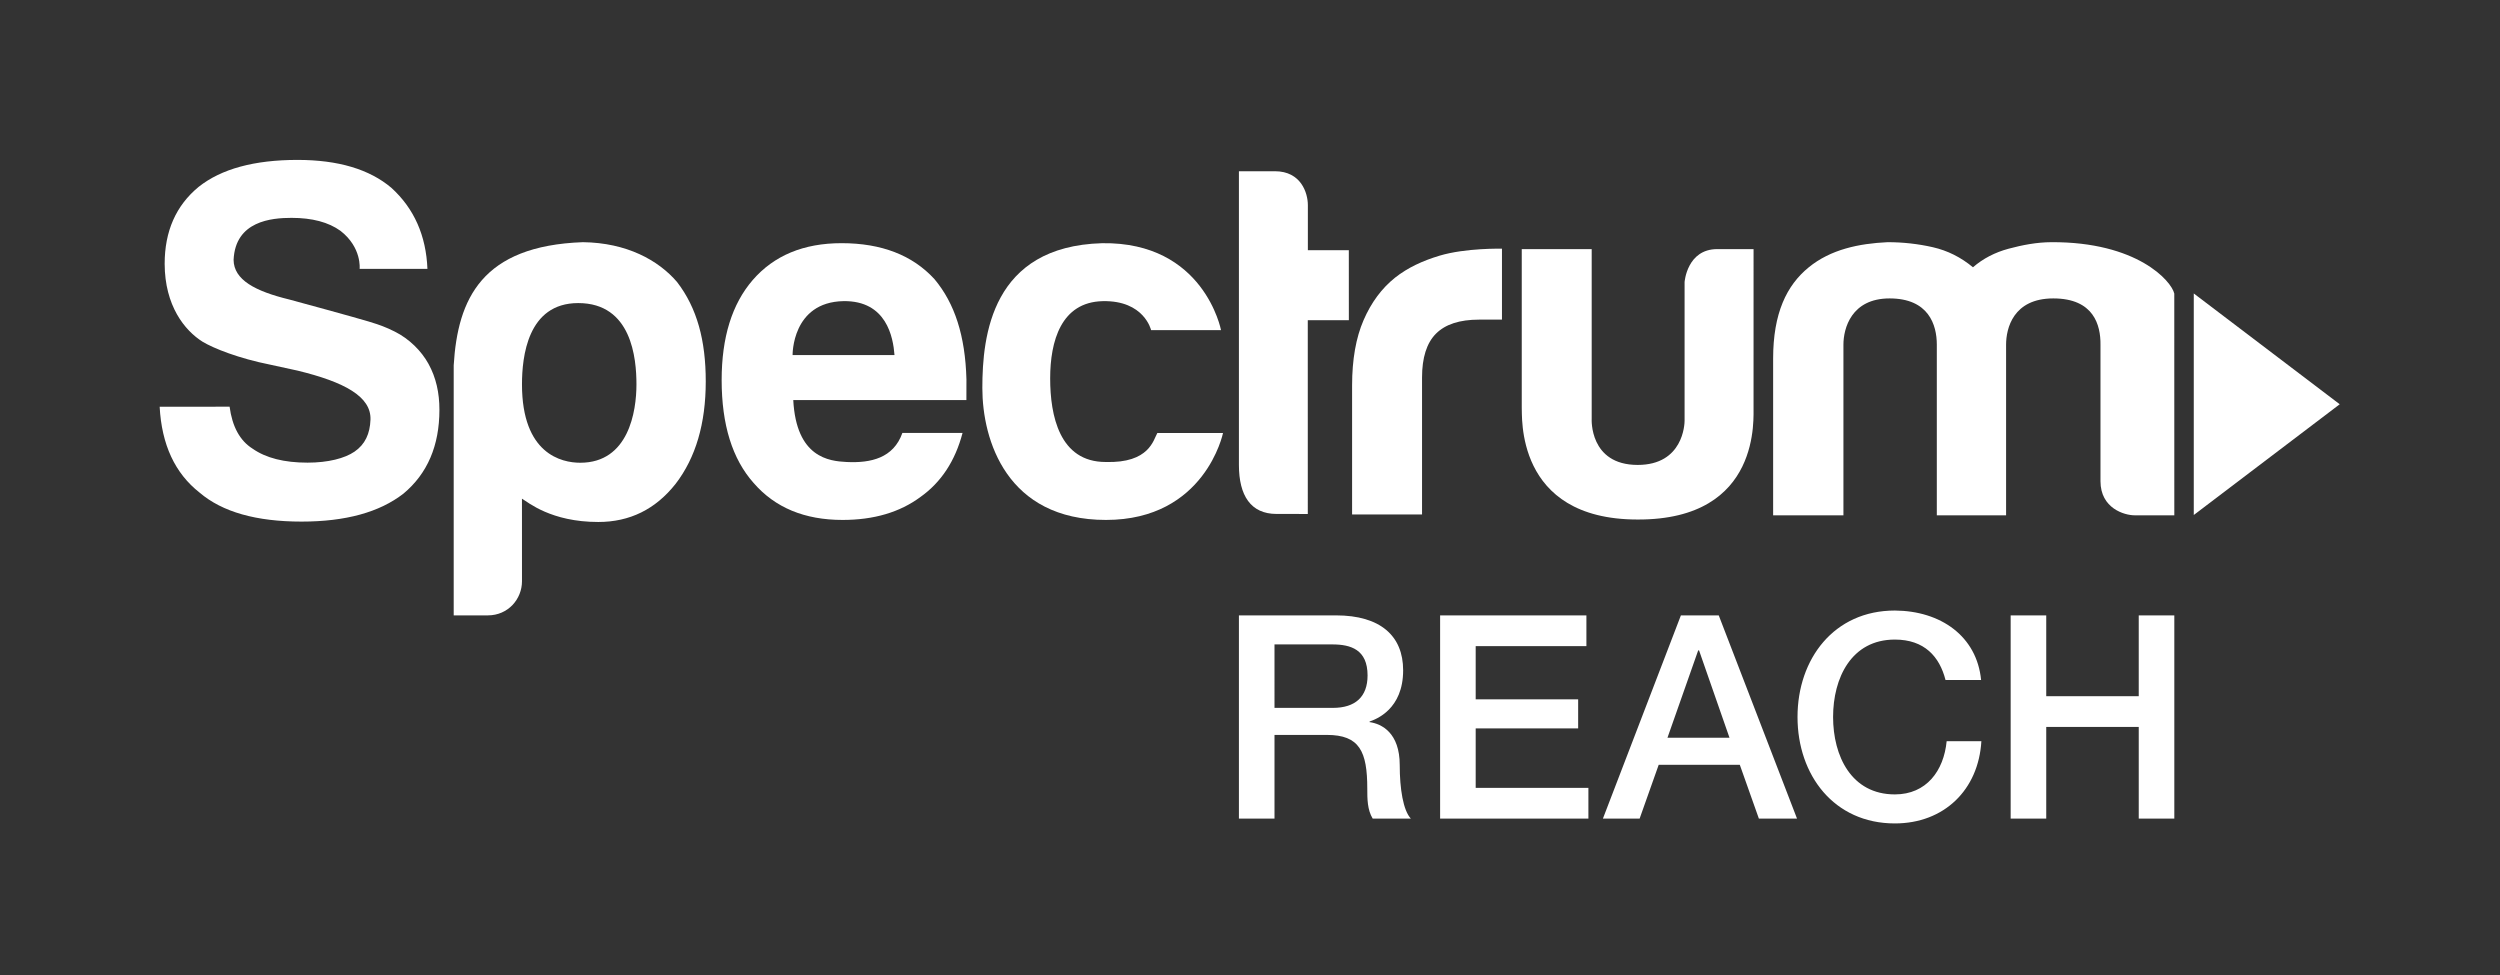 <?xml version="1.0" encoding="UTF-8" standalone="no"?>
<svg
   xmlns:dc="http://purl.org/dc/elements/1.1/"
   xmlns:cc="http://creativecommons.org/ns#"
   xmlns:rdf="http://www.w3.org/1999/02/22-rdf-syntax-ns#"
   xmlns:svg="http://www.w3.org/2000/svg"
   xmlns="http://www.w3.org/2000/svg"
   viewBox="0 0 936.72 365.507"
   height="365.507"
   width="936.72"
   xml:space="preserve"
   id="svg2"
   version="1.1"><rect x="0" y="0" width="936.72" height="365.507" fill="#333333" stroke="none"/><defs
     id="defs6" /><g
     transform="matrix(1.333,0,0,-1.333,0,365.507)"
     id="g10"><g
       transform="scale(0.1)"
       id="g12"><path
         id="path14"
         style="fill:#ffffff;fill-opacity:1;fill-rule:nonzero;stroke:none"
         d="m 561.094,1357.26 c 63.621,-54.33 159.109,-81.42 286.465,-81.42 123.586,0 219.071,26.18 286.461,78.61 67.41,56.17 101.11,134.82 101.11,235.92 0,46.77 -9.15,89.92 -30.89,129.19 -19.9,35.95 -53.66,69.88 -94.55,90.32 -25.88,12.94 -41.68,18.6 -73.56,28.38 -34.43,10.56 -205.735,57.31 -223.056,61.87 -95.449,23.26 -156.062,55.07 -156.492,111.51 4.938,109.22 106.727,117.96 162.898,117.96 58.004,0 103.918,-12.2 137.614,-36.51 60.476,-47.07 53.726,-106.84 53.726,-106.84 h 190.61 c -3.76,93.62 -37.48,169.55 -101.1,227.6 -61.78,52.4 -149.814,78.64 -264.01,78.64 -121.715,0 -214.39,-25.28 -278.039,-75.82 -63.664,-52.45 -95.465,-124.56 -95.465,-216.26 0.297,-117.86 56.153,-187.34 106.707,-219.07 30.758,-18.4 100.594,-46.61 190.973,-64.59 l 75.945,-16.54 c 131.668,-32.08 207.269,-72.75 204.899,-137.92 -1.42,-39.3 -14.96,-69.34 -44.93,-89.88 -27.437,-18.77 -73.988,-30.88 -131.996,-30.88 -65.559,0 -117.027,13.07 -154.469,39.31 -35.59,22.47 -57.132,61.78 -64.582,117.96 H 448.77 c 5.597,-106.72 43.039,-187.24 112.324,-241.54" /><path
         id="path16"
         style="fill:#ffffff;fill-opacity:1;fill-rule:nonzero;stroke:none"
         d="m 1788.98,1661.44 c 0,73.39 -13.45,228.63 -163.69,228.63 -142.66,0 -158.07,-151.49 -158.07,-228.63 0,-195.34 111.03,-220.16 163.71,-220.16 136.42,0 158.05,144.7 158.05,220.16 z m -321.76,-553.22 c 0,-50.25 -39.08,-95.98 -95.97,-95.98 h -95.96 v 702.84 c 11.17,186.95 79.15,336 363.17,346.17 122.85,-1.55 211.97,-50.43 264.67,-111.99 56.47,-73.38 80.64,-164.6 80.64,-279.35 0,-118.54 -28.23,-214.52 -84.7,-287.91 -56.43,-71.52 -128.89,-107.24 -217.33,-107.24 -132.67,0 -197.12,55.22 -214.6,65.56 0,-6.4 0.08,-232.1 0.08,-232.1" /><path
         id="path18"
         style="fill:#ffffff;fill-opacity:1;fill-rule:nonzero;stroke:none"
         d="m 2379.53,1443.38 c -48.64,2.45 -141.29,11.98 -149.78,174.12 l 486.66,-0.09 c 0.08,4.94 0,58.32 0.12,58.41 -3.36,122.15 -32.65,213.2 -89.86,281.52 -61.8,67.41 -148.86,101.1 -261.21,101.1 -106.68,0 -190.02,-34.66 -249.91,-103.9 -58.07,-67.41 -87.08,-161.05 -87.08,-280.85 0,-125.46 29.92,-221.88 89.86,-289.27 59.93,-69.29 143.26,-103.92 249.94,-103.92 88.02,0 161.01,21.52 219.08,64.6 58.01,41.15 97.64,101.29 118.24,179.94 L 2536.45,1525 c -24.9,-70.53 -88.47,-85.06 -156.92,-81.62 z m -8.43,452.18 c 120.69,1.63 139.45,-101.1 143.21,-151.66 h -286.44 c 0,0 -2.4,148.97 143.23,151.66" /><path
         id="path20"
         style="fill:#ffffff;fill-opacity:1;fill-rule:nonzero;stroke:none"
         d="m 3253.11,1524.79 h 184.61 c 0,0 -50.11,-244.28 -328.97,-244.28 -278.85,0 -347.52,223.8 -347.52,370.82 0,147.04 26.12,398.24 336.66,407.05 286.93,4.28 334.21,-244.34 334.21,-244.34 h -196.55 c 0,0 -19.08,84.06 -136.07,81.42 -117,-2.64 -147.58,-112.54 -147.58,-216.97 0,-104.45 25.97,-235.1 155.88,-235.1 123.55,-3.77 134.43,63.01 145.33,81.4" /><path
         id="path22"
         style="fill:#ffffff;fill-opacity:1;fill-rule:nonzero;stroke:none"
         d="m 3675.98,1841.94 115.45,-0.01 -0.09,196.86 h -115.13 v 126.39 c 0,34.68 -19.28,95.49 -92.68,95.49 h -101.11 v -825.71 c 0,-86.12 33.42,-137.59 105.73,-137.59 0.83,0 84.8,-0.09 87.87,-0.1 l -0.04,544.67" /><path
         id="path24"
         style="fill:#ffffff;fill-opacity:1;fill-rule:nonzero;stroke:none"
         d="m 3997.16,1295.91 v 384.76 c 0,56.15 13.07,97.32 39.31,123.56 26.2,26.21 66.43,39.32 120.76,39.32 h 64.6 v 199.41 c 0,0 -101.73,2.49 -175.52,-19.67 -47.43,-14.23 -89.45,-33.7 -124.99,-61.77 -37.49,-29.97 -66.97,-69.78 -88.47,-119.38 -21.54,-49.61 -32.29,-110.91 -32.29,-183.95 v -362.28 h 196.6" /><path
         id="path26"
         style="fill:#ffffff;fill-opacity:1;fill-rule:nonzero;stroke:none"
         d="m 4277.43,2041.77 h 196.59 v -477.45 c 0,0 -7.11,-129.11 129.21,-129.19 128.54,-0.07 131.82,115.53 131.91,123.7 v 390.3 c 0,0 6.64,92.64 91.89,92.64 8.47,0 101.98,0 101.98,0 0,0 -0.11,-439.21 -0.03,-443.43 -1.36,-24.17 25.76,-317.83 -325.75,-316.67 -348.26,0 -323.57,297.13 -325.8,314.63 v 445.47" /><path
         id="path28"
         style="fill:#ffffff;fill-opacity:1;fill-rule:nonzero;stroke:none"
         d="m 5638.84,1293.51 h -194.72 v 479.83 c 0,55.31 -22.77,129.83 -132.69,129.83 -107.84,0 -129.8,-84.67 -129.8,-129.83 v -479.83 h -197.6 v 440.31 c 0,127.94 37.91,206.09 100.21,256.86 61.67,50.25 140.62,66.76 221.55,70.56 43.27,0 85.63,-4.72 127.01,-14.11 41.38,-9.44 79.03,-28.23 112.92,-56.45 28.24,24.43 61.6,41.85 100.21,52.21 38.55,10.32 78.48,18.14 119.95,18.35 241,1.28 337.72,-109.07 345.72,-144.49 0,-0.51 0.09,-623.24 0.09,-623.24 h -111.54 c -28.23,0 -95.98,19.18 -95.98,95.95 v 383.88 c 0.53,54.41 -18.54,129.83 -132.65,129.83 -112.94,0 -132.68,-84.67 -132.68,-129.83 v -479.83" /><path
         id="path30"
         style="fill:#ffffff;fill-opacity:1;fill-rule:nonzero;stroke:none"
         d="m 6166.41,1917.11 v -622.69 l 410.22,311.26 -410.22,311.43" /><path
         id="path32"
         style="fill:#ffffff;fill-opacity:1;fill-rule:nonzero;stroke:none"
         d="m 3582.43,752.219 h 164.01 c 63.19,0 97.6,31.203 97.6,91.203 0,72.808 -47.21,87.207 -99.2,87.207 h -162.41 z m -100.01,260.011 h 272.81 c 124.8,0 188.81,-57.601 188.81,-154.402 0,-109.598 -76,-137.609 -94.41,-143.996 v -1.613 c 34.41,-4.789 84.81,-30.399 84.81,-120.797 0,-66.391 9.6,-127.203 31.2,-150.402 h -107.21 c -15.2,24.8 -15.2,56 -15.2,84.011 0,104.789 -21.6,151.199 -113.6,151.199 h -147.2 V 441.02 h -100.01 v 571.21" /><path
         id="path34"
         style="fill:#ffffff;fill-opacity:1;fill-rule:nonzero;stroke:none"
         d="m 4047.96,1012.23 h 411.21 V 925.832 H 4147.96 V 776.23 h 288.01 V 694.629 H 4147.96 V 527.422 h 316.82 V 441.02 h -416.82 v 571.21" /><path
         id="path36"
         style="fill:#ffffff;fill-opacity:1;fill-rule:nonzero;stroke:none"
         d="m 4686.98,668.23 h 174.4 l -85.6,245.602 h -2.4 z m 37.78,344 h 106.41 l 220,-571.21 h -107.21 l -53.6,151.199 h -228 l -53.6,-151.199 h -103.2 l 219.2,571.21" /><path
         id="path38"
         style="fill:#ffffff;fill-opacity:1;fill-rule:nonzero;stroke:none"
         d="m 5468.58,830.629 c -16.8,65.601 -59.2,113.609 -142.4,113.609 -122.4,0 -173.61,-108.008 -173.61,-217.609 0,-109.598 51.21,-217.609 173.61,-217.609 88.79,0 137.6,66.41 145.6,149.609 h 97.6 c -8,-136.809 -104.8,-231.207 -243.2,-231.207 -171.21,0 -273.61,136 -273.61,299.207 0,163.199 102.4,299.211 273.61,299.211 128.79,-0.8 230.4,-72.008 242.4,-195.211 h -100" /><path
         id="path40"
         style="fill:#ffffff;fill-opacity:1;fill-rule:nonzero;stroke:none"
         d="m 5651.7,1012.23 h 100 V 785.031 h 260.01 v 227.199 h 100.01 V 441.02 H 6011.71 V 698.629 H 5751.7 V 441.02 h -100 v 571.21" /></g></g></svg>